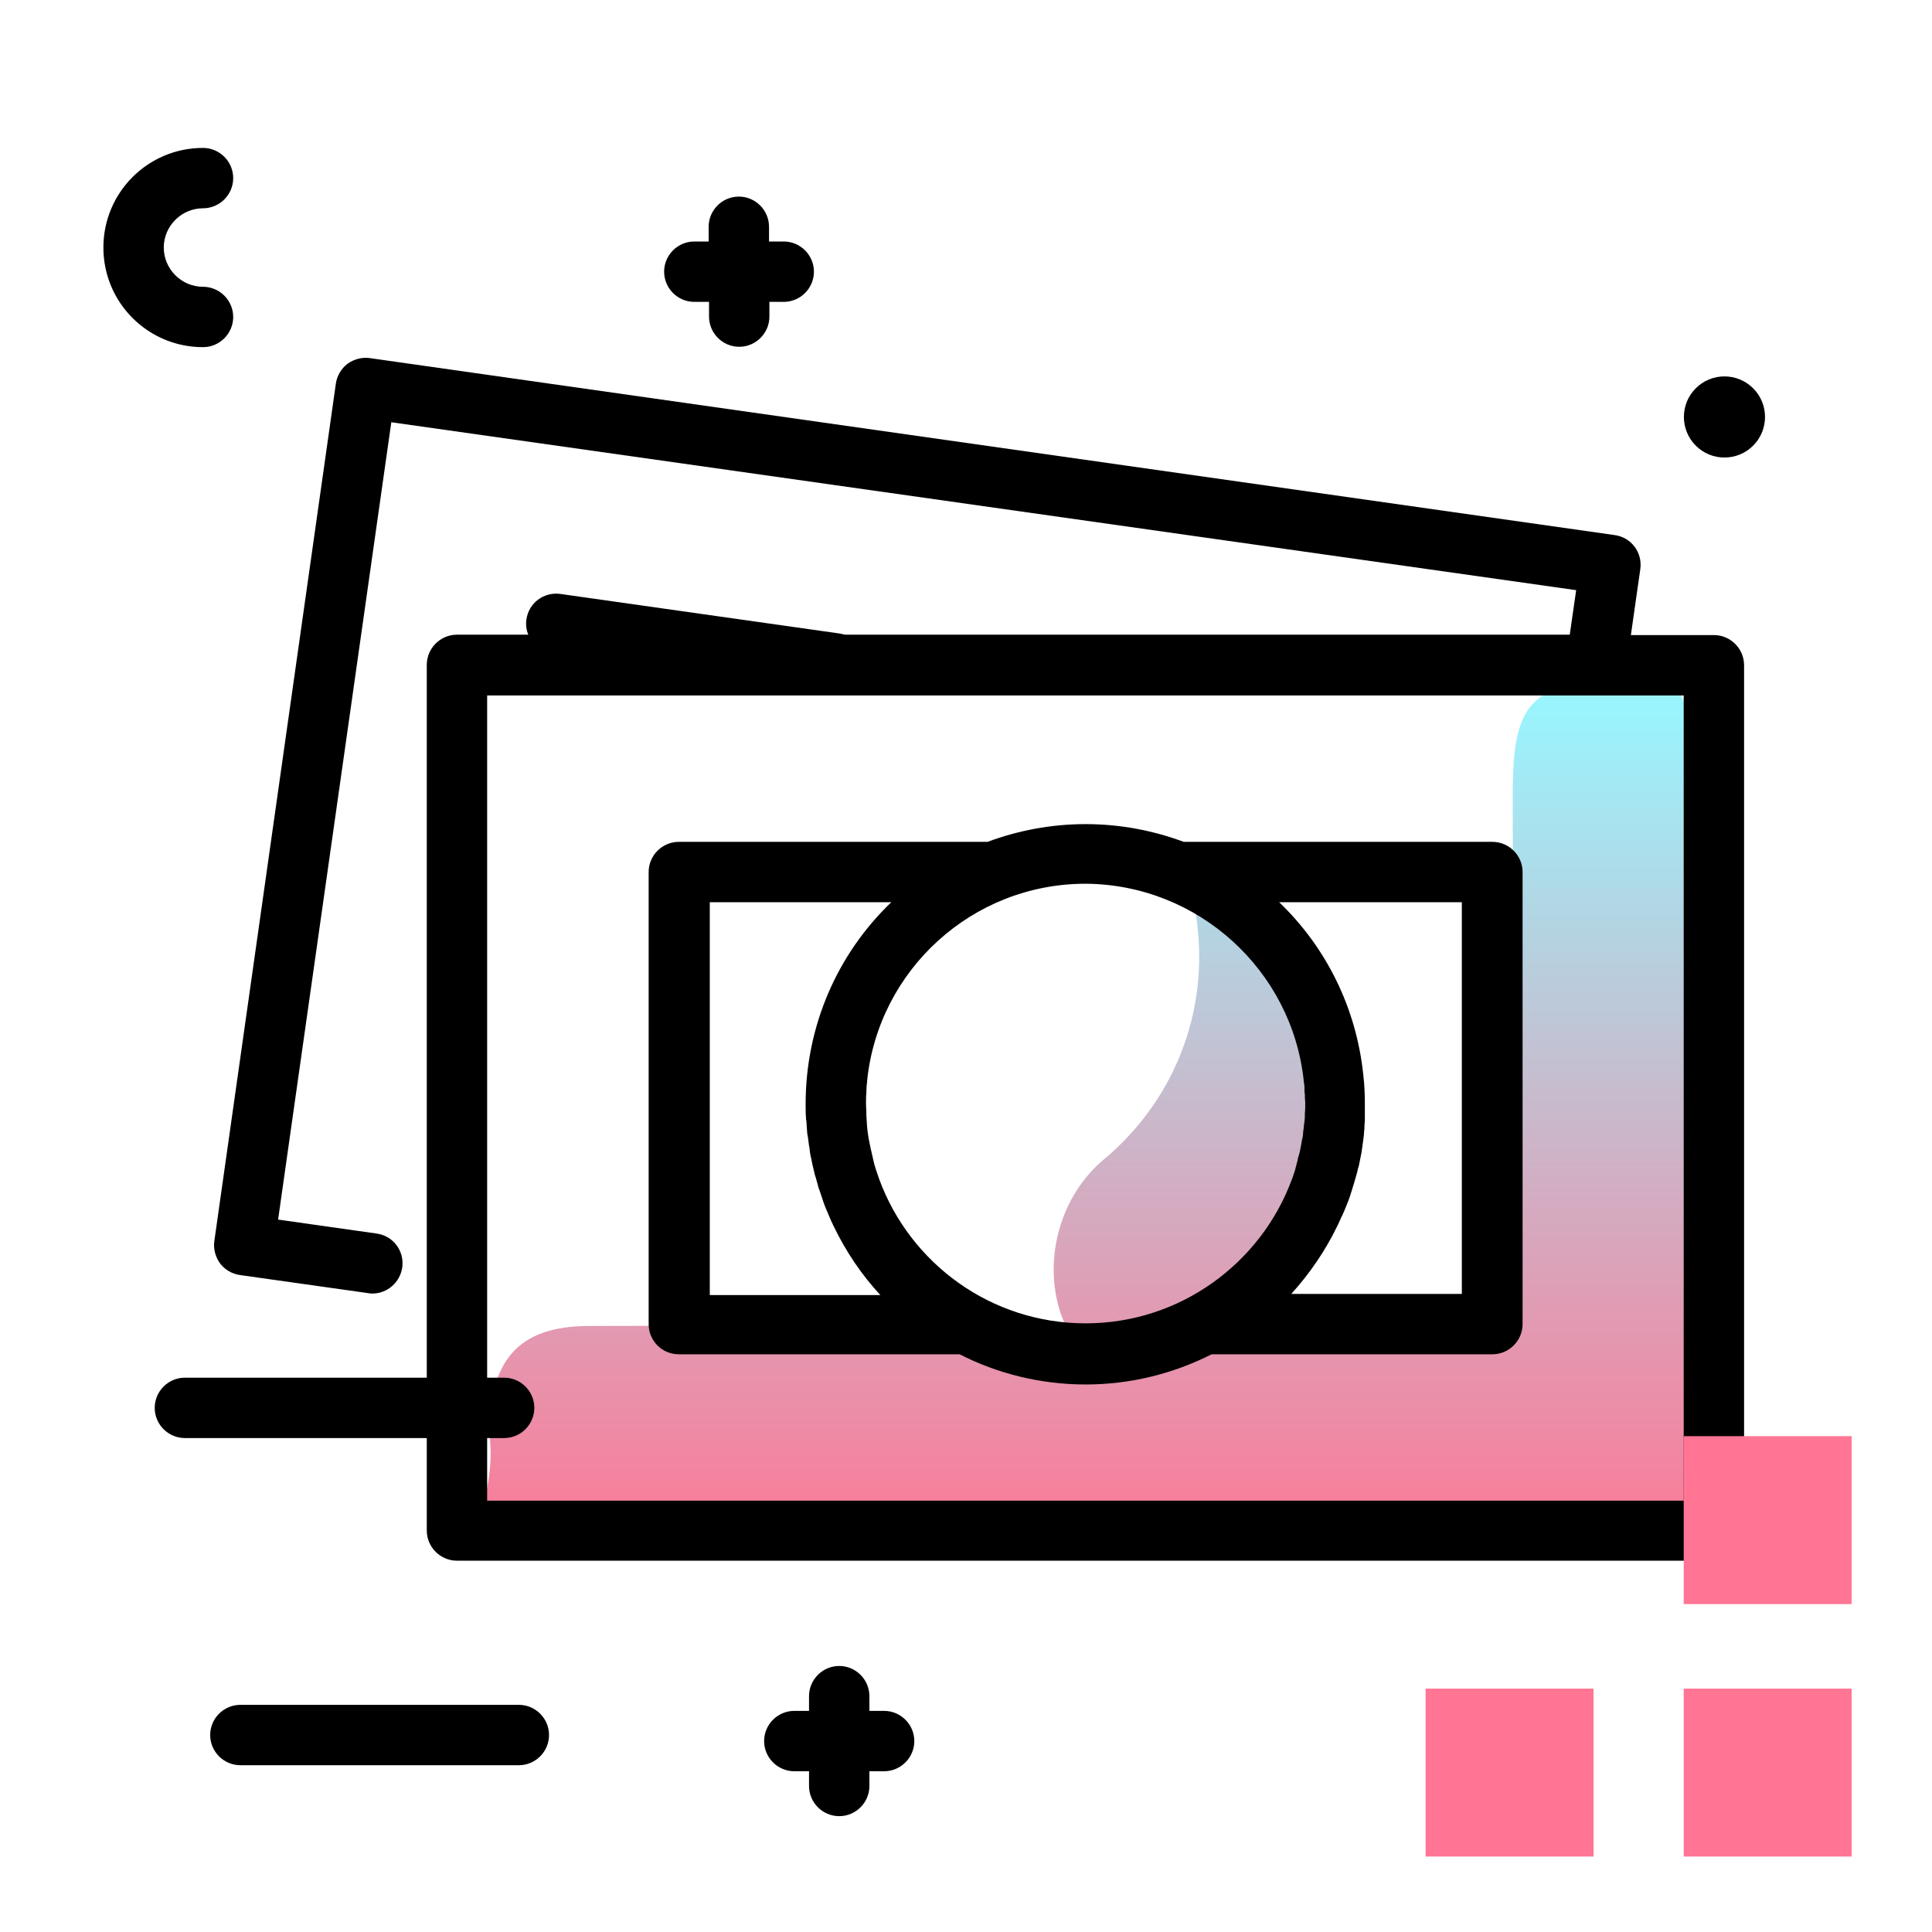 <svg version="1.1" id="Layer_1" xmlns="http://www.w3.org/2000/svg" xmlns:xlink="http://www.w3.org/1999/xlink" x="0px" y="0px" viewBox="0 0 512 512" enable-background="new 0 0 512 512" xml:space="preserve">
<linearGradient id="SVGID_1_" gradientUnits="userSpaceOnUse" x1="288.005" y1="417.32" x2="288.005" y2="187.308" class="gradient-element">
	<stop offset="0" class="primary-color-gradient" style="stop-color: #FF7593"></stop>
	<stop offset="1" class="secondary-color-gradient" style="stop-color: #9AF4FD"></stop>
</linearGradient>
<path fill="url(#SVGID_1_)" d="M449.8,214.1v52.4v116c0,26.8-21.7,27.4-48.5,27.4H129.7c-9,0.9,2.3-11.5,0-29.9
	c0-19.1,7.3-28.6,26.4-28.6l126.2-0.3c-6.4-14.1-2.7-33.1,10.4-44c1.6-1.3,3.1-2.7,4.6-4.2c13.6-13.6,20.5-31.4,20.5-49.2
	c0-8.9-1.6-17.7-5-26.1c8.4,3.4,16.3,8.6,23.1,15.4c13.6,13.6,20.3,31.5,20.3,49.3c0,4.5-0.5,9.1-1.4,13.5
	c-2.6,13.1-9,25.5-19.2,35.7c-3.7,3.6-7.6,6.8-11.8,9.4l42.5-0.1c19.1,0,34.6-15.5,34.6-34.6v-99.2c0-17-1-34.2,16-34.7
	c9.2-0.3,20.6-6.6,26.6-0.6C449.4,187.3,449.8,205.3,449.8,214.1z"></path>
<path d="M454.2,168.3h-22l2.5-17.5c0.6-4.4-2.4-8.4-6.8-9L98,94.9c-2.1-0.3-4.2,0.3-5.9,1.5c-1.7,1.3-2.8,3.2-3.1,5.3L56.8,328.9
	c-0.3,2.1,0.3,4.2,1.5,5.9c1.3,1.7,3.2,2.8,5.3,3.1l34,4.8c0.4,0.1,0.8,0.1,1.1,0.1c3.9,0,7.3-2.9,7.9-6.9c0.6-4.4-2.4-8.4-6.8-9
	l-26.1-3.7l30-211.3l314,44.5l-1.7,11.8H223.9c-0.4-0.1-0.9-0.2-1.3-0.3l-74.1-10.5c-4.4-0.6-8.4,2.4-9,6.8c-0.2,1.4,0,2.8,0.5,4
	h-18.9c-4.4,0-8,3.6-8,8v229.4c0,4.4,3.6,8,8,8h333.1c4.4,0,8-3.6,8-8V176.3C462.2,171.9,458.6,168.3,454.2,168.3z M446.2,397.7
	H129.1V184.3h317.1V397.7z M179.9,358.9h74.4c10,5.1,21.4,8,33.4,8s23.3-2.9,33.4-8h74.4c4.4,0,8-3.6,8-8V231.1c0-4.4-3.6-8-8-8
	h-81.8c-8.1-3-16.8-4.7-26-4.7s-17.9,1.7-26,4.7h-81.8c-4.4,0-8,3.6-8,8v119.8C171.9,355.3,175.4,358.9,179.9,358.9z M387.4,239.1
	v103.8h-45.2c4.9-5.4,9-11.4,12.2-18c0.1-0.1,0.1-0.3,0.2-0.4c0.4-0.9,0.8-1.8,1.2-2.6c0.1-0.3,0.3-0.6,0.4-0.9
	c0.3-0.7,0.6-1.5,0.9-2.2c0.2-0.4,0.3-0.9,0.5-1.3c0.2-0.6,0.4-1.3,0.6-1.9c0.2-0.5,0.3-1.1,0.5-1.6c0.2-0.6,0.3-1.1,0.5-1.7
	c0.2-0.6,0.3-1.2,0.5-1.8c0.1-0.5,0.2-1,0.4-1.5c0.1-0.7,0.3-1.3,0.4-2c0.1-0.5,0.2-1,0.3-1.5c0.1-0.7,0.2-1.4,0.3-2.1
	c0.1-0.5,0.1-1,0.2-1.5c0.1-0.7,0.2-1.4,0.2-2.1c0.1-0.5,0.1-1.1,0.1-1.6c0.1-0.7,0.1-1.3,0.1-2c0-0.6,0-1.3,0-1.9
	c0-0.6,0-1.1,0-1.7c0-2.6-0.1-5.1-0.4-7.6c-1.8-17.8-9.8-33.9-22.3-45.9H387.4z M345.5,286.4c0,0.2,0,0.5,0.1,0.7
	c0.1,0.6,0.1,1.3,0.1,1.9c0,0.3,0,0.6,0.1,0.9c0,0.7,0,1.4,0.1,2.2c0,0.1,0,0.3,0,0.4c0,0.1,0,0.2,0,0.3c0,0.7,0,1.5-0.1,2.2
	c0,0.3,0,0.6,0,0.9c0,0.7-0.1,1.3-0.2,2c0,0.3-0.1,0.6-0.1,1c-0.1,0.7-0.2,1.3-0.2,1.9c0,0.3-0.1,0.7-0.2,1
	c-0.1,0.6-0.2,1.2-0.3,1.7c-0.1,0.3-0.1,0.7-0.2,1c-0.1,0.7-0.3,1.3-0.5,2c-0.1,0.3-0.2,0.6-0.2,0.9c-0.2,0.6-0.3,1.3-0.5,1.9
	c-0.1,0.2-0.1,0.3-0.1,0.5c-0.3,0.8-0.5,1.6-0.8,2.4c-0.1,0.2-0.1,0.3-0.2,0.5c-8.2,22.1-29.6,38-54.6,38
	c-25.1,0-46.5-15.9-54.7-38.2c0,0,0,0,0,0c-0.6-1.7-1.2-3.4-1.6-5.2c0-0.2-0.1-0.3-0.1-0.5c-0.2-0.9-0.4-1.7-0.6-2.6c0,0,0,0,0,0
	c-0.2-0.8-0.3-1.7-0.5-2.5c0-0.2-0.1-0.4-0.1-0.6c-0.3-1.8-0.4-3.5-0.5-5.4c0-0.2,0-0.3,0-0.5c0-0.9-0.1-1.8-0.1-2.8
	c0-0.9,0-1.9,0.1-2.8c0-0.2,0-0.3,0-0.5c0-0.8,0.1-1.7,0.2-2.5c0-0.1,0-0.1,0-0.2c3-29.3,27.8-52.2,57.9-52.2
	C317.6,234.4,342.4,257.2,345.5,286.4z M187.9,239.1h48.3c-14.3,13.7-22.7,32.8-22.7,53.5c0,1.2,0,2.5,0.1,3.7c0,0.3,0,0.5,0.1,0.8
	c0.1,1,0.1,1.9,0.2,2.9c0,0.4,0.1,0.8,0.2,1.3c0.1,0.8,0.2,1.5,0.3,2.3c0.1,0.5,0.2,1,0.2,1.4c0.1,0.7,0.2,1.4,0.4,2.1
	c0.1,0.5,0.2,1,0.3,1.5c0.2,0.7,0.3,1.4,0.5,2.1c0.1,0.5,0.2,0.9,0.4,1.4c0.2,0.7,0.4,1.4,0.6,2.2c0.1,0.4,0.2,0.8,0.4,1.2
	c0.3,0.8,0.5,1.6,0.8,2.4c0.1,0.3,0.2,0.6,0.3,0.9c0.3,0.9,0.7,1.8,1.1,2.7c0.1,0.2,0.1,0.3,0.2,0.5c0.4,1,0.9,2.1,1.4,3.1
	c0,0,0,0,0,0c3.2,6.6,7.3,12.7,12.3,18.1h-45.2V239.1z"></path>
<path fill="#FF7593" class="primary-color" d="M490.7,380.6v44.5h-44.5v-44.5H490.7z M446.2,492h44.5v-44.5h-44.5V492z M377.8,492h44.5v-44.5h-44.5V492z"></path>
<path d="M53.8,92c-14.6,0-26.4-11.8-26.4-26.4s11.8-26.4,26.4-26.4c4.4,0,8,3.6,8,8s-3.6,8-8,8c-5.7,0-10.4,4.7-10.4,10.4
	S48.1,76,53.8,76c4.4,0,8,3.6,8,8S58.2,92,53.8,92z M137.5,451.8H63.7c-4.4,0-8,3.6-8,8s3.6,8,8,8h73.8c4.4,0,8-3.6,8-8
	S141.9,451.8,137.5,451.8z M203.8,80h3.9c4.4,0,8-3.6,8-8s-3.6-8-8-8h-3.9v-3.9c0-4.4-3.6-8-8-8s-8,3.6-8,8V64H184c-4.4,0-8,3.6-8,8
	s3.6,8,8,8h3.9v3.9c0,4.4,3.6,8,8,8s8-3.6,8-8V80z M234.3,453.4h-3.9v-3.9c0-4.4-3.6-8-8-8s-8,3.6-8,8v3.9h-3.9c-4.4,0-8,3.6-8,8
	s3.6,8,8,8h3.9v3.9c0,4.4,3.6,8,8,8s8-3.6,8-8v-3.9h3.9c4.4,0,8-3.6,8-8S238.7,453.4,234.3,453.4z M464.6,102.9
	c-4.2-4.2-11-4.2-15.2,0c-4.2,4.2-4.2,11,0,15.2c4.2,4.2,11,4.2,15.2,0S468.8,107.1,464.6,102.9z M141.6,373.1c0-4.4-3.6-8-8-8H49
	c-4.4,0-8,3.6-8,8s3.6,8,8,8h84.6C138,381.1,141.6,377.5,141.6,373.1z"></path>
</svg>